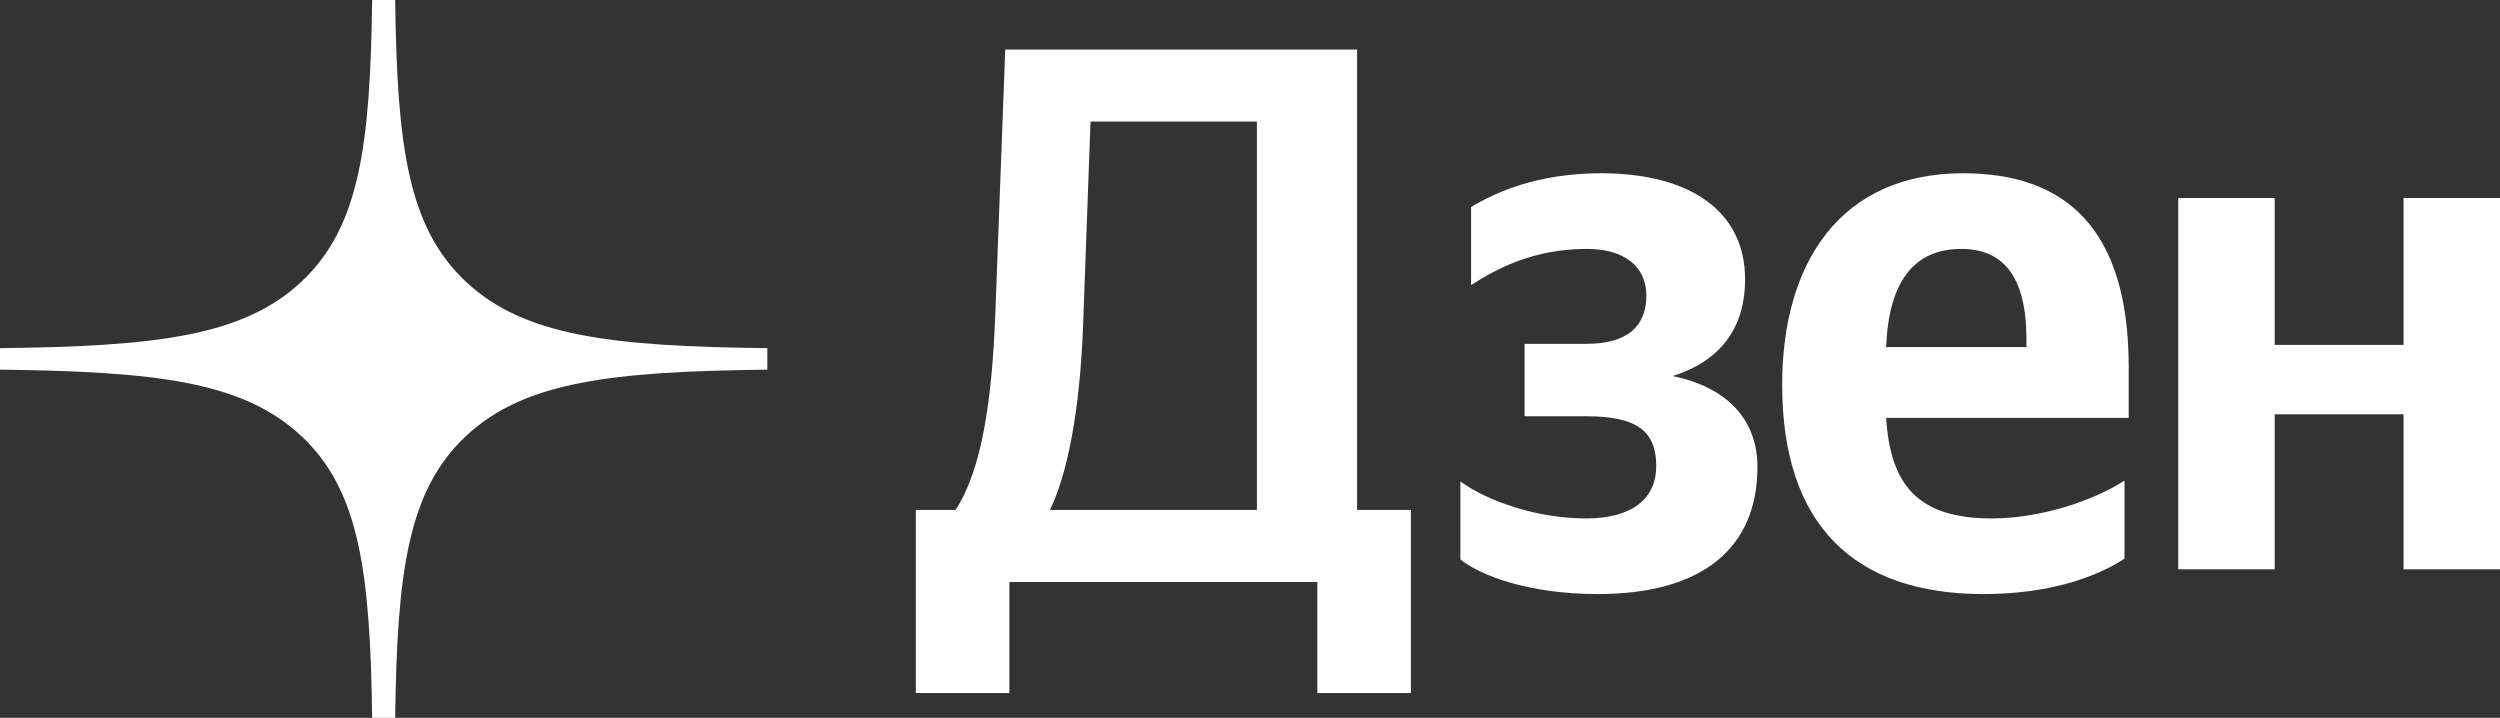 <svg width="101" height="29" viewBox="0 0 101 29" fill="none" xmlns="http://www.w3.org/2000/svg">
<rect x="0" y="0" width="101" height="29" fill="#333333" stroke="none"/>
<path fill-rule="evenodd" clip-rule="evenodd" d="M15.035 0C14.957 5.878 14.528 9.182 12.172 11.386C9.815 13.591 6.284 13.992 0 14.066V14.934C6.284 15.008 9.815 15.409 12.172 17.613C14.528 19.818 14.957 23.122 15.035 29H15.965C16.042 23.122 16.472 19.818 18.828 17.613C21.185 15.409 24.716 15.008 31 14.934V14.066C24.716 13.992 21.185 13.591 18.828 11.386C16.471 9.182 16.042 5.878 15.965 0H15.035Z" fill="white"/>
<path d="M40.779 28V23.512H53.221V28H57V20.602H54.826V2H40.612L40.211 12.679C40.077 16.145 39.676 18.962 38.605 20.602H37V28H40.779ZM43.756 13.174L44.057 4.91H50.779V20.602H42.419C43.121 19.148 43.623 16.64 43.756 13.174Z" fill="white"/>
<path d="M64.086 20.945C62.058 20.945 60.064 20.23 59 19.449V22.602C59.765 23.22 61.693 24 64.552 24C68.773 24 71 22.147 71 18.864C71 16.947 69.77 15.646 67.576 15.191C69.637 14.541 70.502 13.111 70.502 11.291C70.502 8.528 68.274 7 64.684 7C62.092 7 60.396 7.78 59.432 8.365V11.518C60.496 10.835 61.959 10.056 64.12 10.056C65.582 10.056 66.513 10.738 66.513 11.941C66.513 13.208 65.715 13.891 64.086 13.891H61.593V16.817H64.086C66.114 16.817 66.912 17.402 66.912 18.832C66.912 20.132 65.948 20.945 64.086 20.945Z" fill="white"/>
<path d="M85.829 22.57V19.417C84.566 20.23 82.449 20.945 80.469 20.945C77.497 20.945 76.371 19.612 76.2 16.881H86V14.834C86 9.145 83.371 7 79.307 7C74.356 7 72 10.608 72 15.549C72 21.237 74.937 24 80.127 24C82.722 24 84.635 23.35 85.829 22.57ZM79.239 10.056C81.254 10.056 81.868 11.648 81.868 13.696V14.021H76.2C76.302 11.421 77.293 10.056 79.239 10.056Z" fill="white"/>
<path d="M97.103 8V13.934H91.897V8H88V23H91.897V16.738H97.103V23H101V8H97.103Z" fill="white"/>
</svg>

